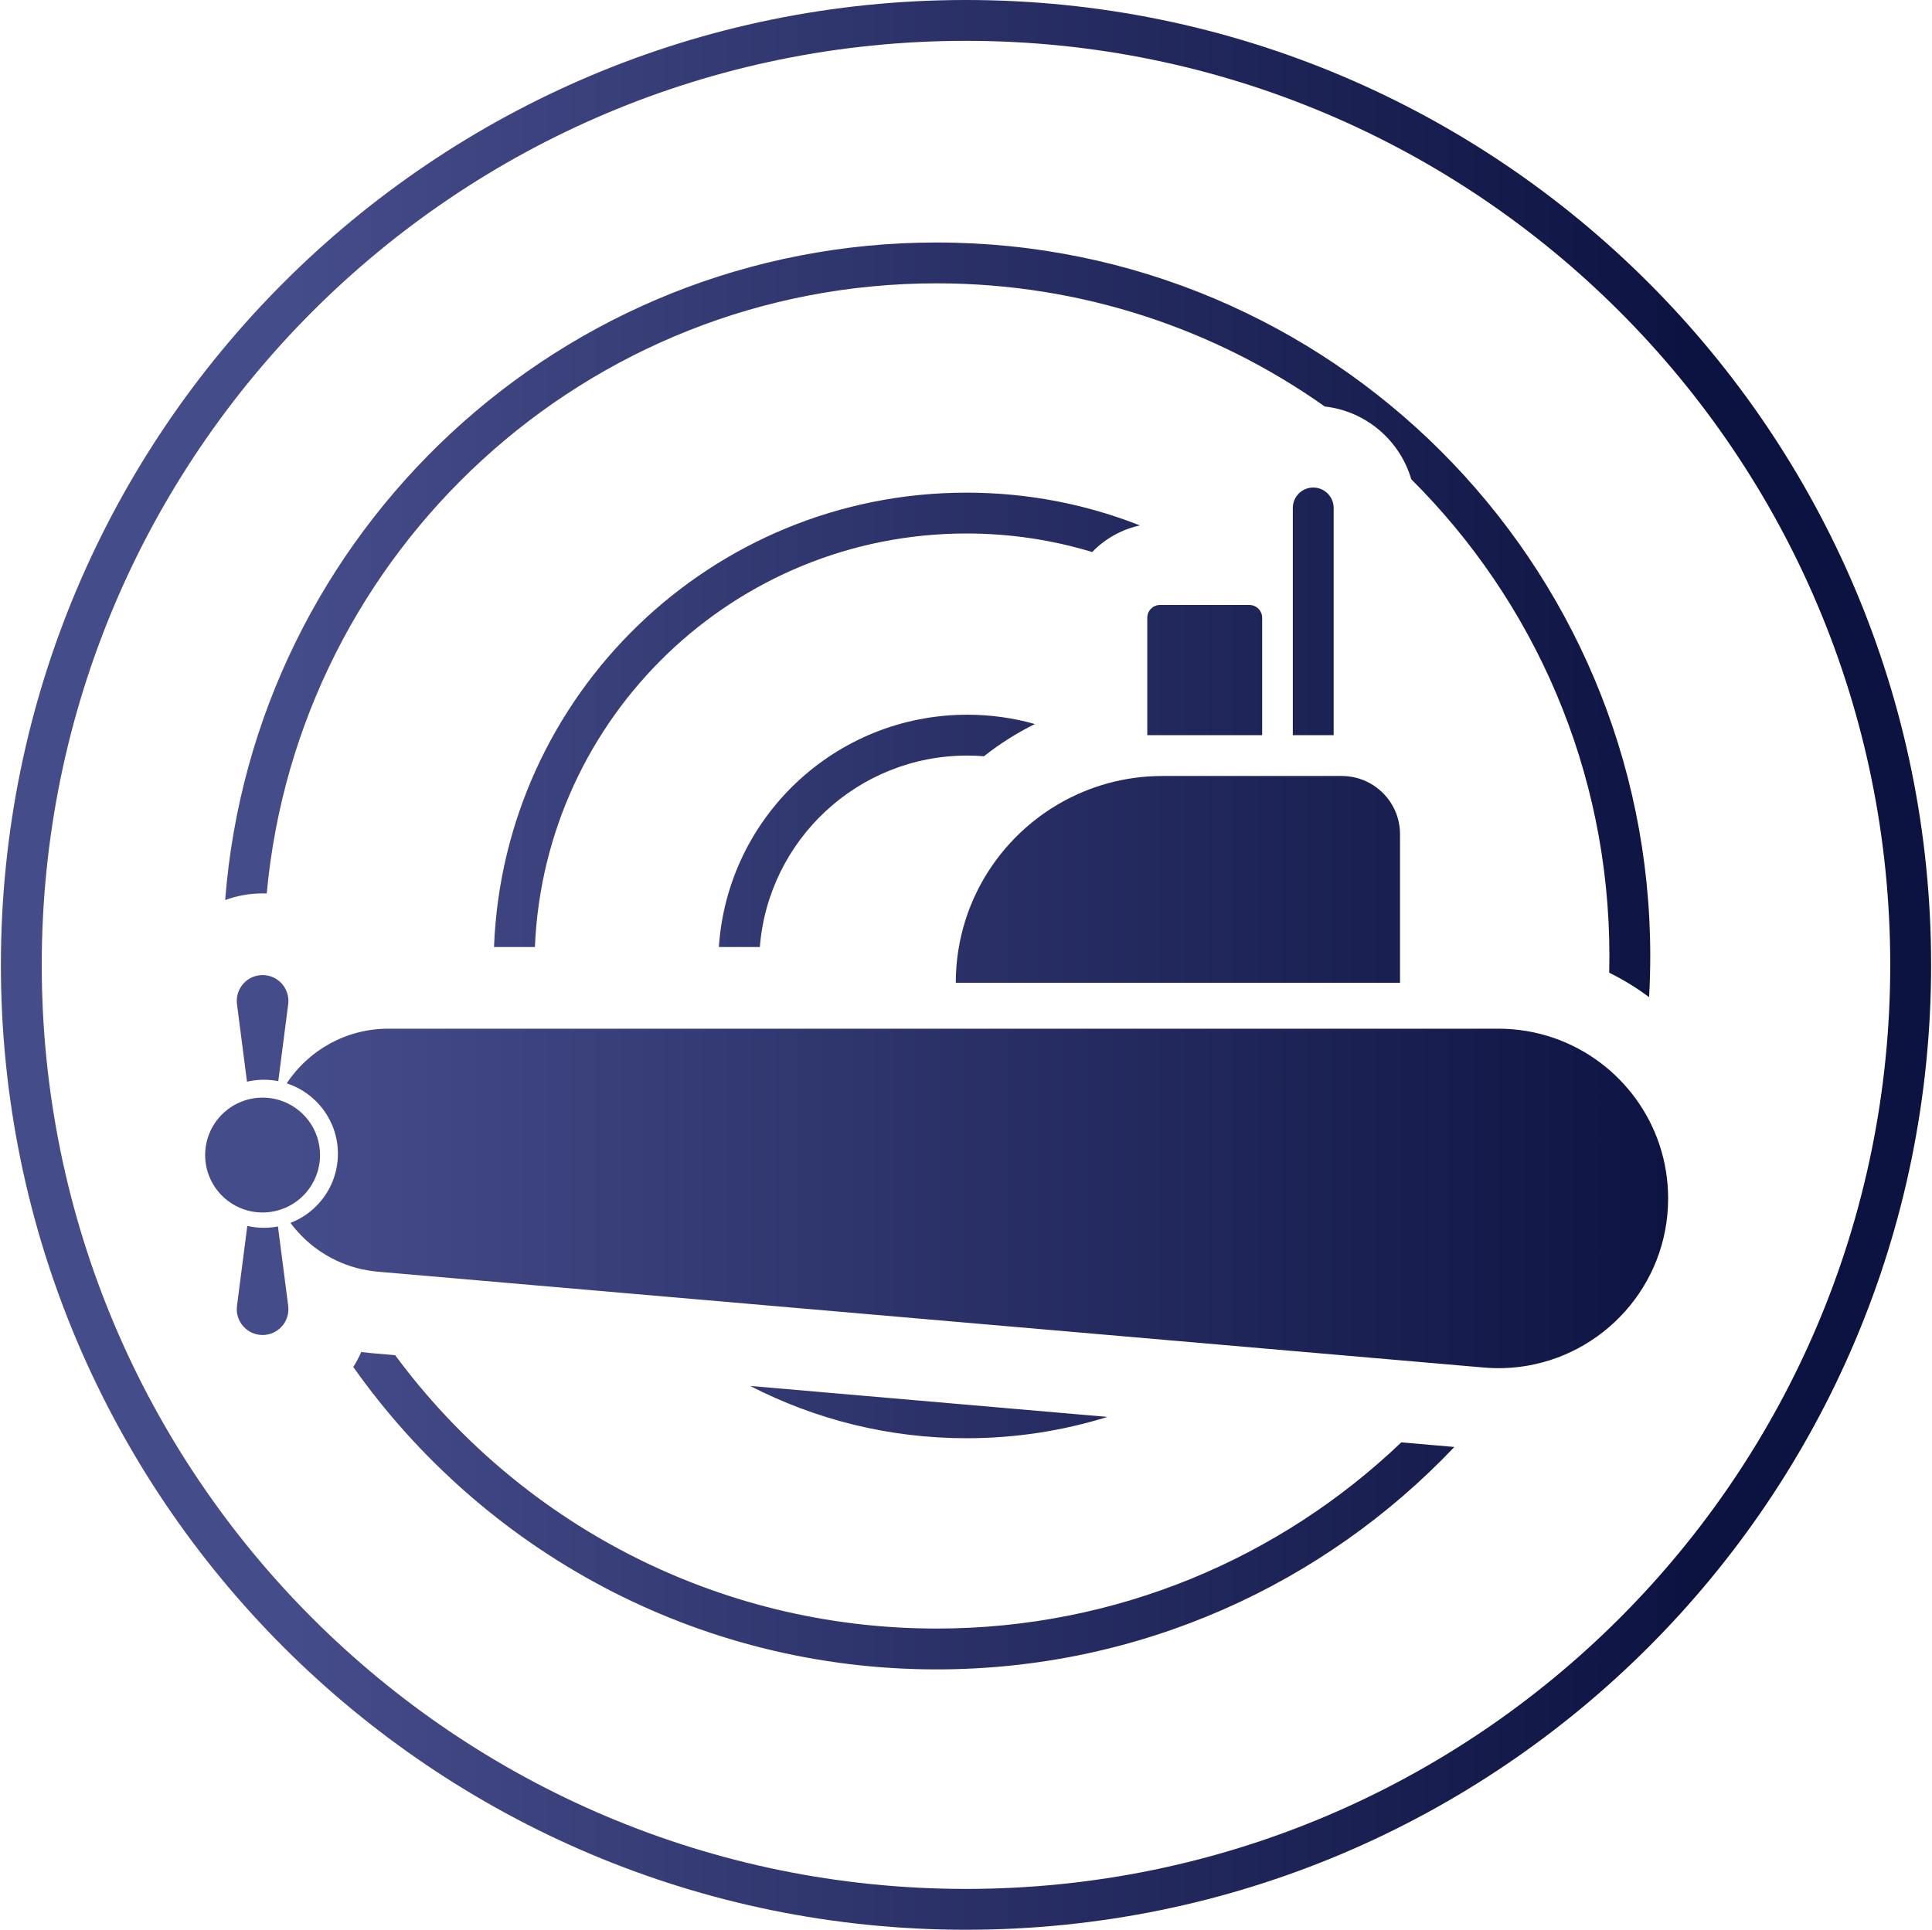 <svg width="1081" height="1080" viewBox="0 0 1081 1080" fill="none" xmlns="http://www.w3.org/2000/svg">
<g clip-path="url(#clip0_2001_170)">
<path fill-rule="evenodd" clip-rule="evenodd" d="M1057.64 540C1057.64 825.61 826.11 1057.14 540.5 1057.14C254.89 1057.14 23.357 825.61 23.357 540C23.357 254.39 254.89 22.857 540.5 22.857C826.11 22.857 1057.64 254.39 1057.64 540ZM1080.5 540C1080.5 838.234 838.734 1080 540.5 1080C242.266 1080 0.5 838.234 0.5 540C0.5 241.766 242.266 0 540.5 0C838.734 0 1080.5 241.766 1080.5 540ZM900.5 535C900.5 538.133 900.462 541.256 900.386 544.371C908.268 548.248 915.736 552.841 922.702 558.065C923.137 550.432 923.357 542.742 923.357 535C923.357 314.481 744.591 135.714 524.071 135.714C314.074 135.714 141.941 297.827 125.992 503.733C132.491 501.322 139.538 500 146.929 500C147.704 500 148.476 500.015 149.244 500.043C166.879 308.536 327.962 158.571 524.071 158.571C604.961 158.571 679.892 184.085 741.255 227.505C764.352 230.107 783.281 246.479 789.639 268.218C858.116 336.386 900.5 430.743 900.5 535ZM915.336 615.025C909.827 607.423 903.219 600.669 895.745 594.996C879.804 582.895 859.924 575.714 838.366 575.714H803.067H779.984H675.688H651.83H430.598H406.741H301.645H278.562H217.271C193.488 575.714 172.599 587.888 160.419 606.293C177.047 611.679 189.071 627.292 189.071 645.714C189.071 658.013 183.713 669.059 175.202 676.647C171.511 679.938 167.226 682.579 162.529 684.388C162.637 684.534 162.746 684.679 162.855 684.824C162.999 685.014 163.143 685.204 163.289 685.393C164.459 686.911 165.691 688.379 166.983 689.793C171.455 694.685 176.636 698.927 182.371 702.352C184.322 703.517 186.336 704.588 188.409 705.558C195.474 708.863 203.213 710.998 211.389 711.706L350.099 723.73L387.148 726.941L660.139 750.603L697.152 753.812L822.345 764.663L830.163 765.341C837.105 765.943 843.924 765.785 850.543 764.938C896.842 759.02 933.357 719.437 933.357 670.705C933.357 649.907 926.673 630.67 915.336 615.025ZM745.371 411.429H723.357V381.823V348.764V284.286C723.357 277.974 728.474 272.857 734.786 272.857C741.098 272.857 746.214 277.974 746.214 284.286V373.496V411.429H745.371ZM540.814 275.714C575.056 275.714 607.778 282.218 637.813 294.059C627.447 296.307 618.215 301.597 611.097 308.947C588.856 302.2 565.259 298.571 540.814 298.571C410.759 298.571 304.691 401.273 299.288 530H276.412C281.83 388.646 398.134 275.714 540.814 275.714ZM700.5 338.714C700.038 338.621 699.561 338.571 699.071 338.571H674.052H649.071C645.127 338.571 641.929 341.769 641.929 345.714V411.429H706.214V364.011V345.714C706.214 342.259 703.76 339.376 700.5 338.714ZM541.214 400C554.33 400 567.023 401.813 579.056 405.202C568.905 410.22 559.357 416.274 550.551 423.226C547.471 422.982 544.357 422.857 541.214 422.857C480.038 422.857 429.882 470.04 425.151 530H402.233C407.012 457.404 467.409 400 541.214 400ZM634.049 435.446C624.46 436.811 615.25 439.351 606.569 442.916C564.447 460.215 534.786 501.644 534.786 550H657.156H680.094H782.367H783.357V466.896C783.357 463.498 782.838 460.222 781.874 457.143C778.494 446.347 769.653 437.965 758.586 435.234C756.075 434.614 753.449 434.286 750.747 434.286H650.5C644.915 434.286 639.422 434.681 634.049 435.446ZM419.741 775.652L619.629 792.978C594.735 800.735 568.263 804.914 540.814 804.914C497.185 804.914 456.021 794.355 419.741 775.652ZM156.308 615.676C169.485 619.69 179.071 631.94 179.071 646.429C179.071 654.327 176.222 661.561 171.496 667.157C168.231 671.023 164.07 674.107 159.333 676.09C157.585 676.822 155.759 677.404 153.87 677.82C153.013 678.009 152.144 678.163 151.264 678.282C149.846 678.473 148.399 678.571 146.929 678.571C129.177 678.571 114.786 664.181 114.786 646.429C114.786 633.556 122.352 622.451 133.281 617.319C135.533 616.261 137.928 615.457 140.429 614.943C142.528 614.512 144.702 614.286 146.929 614.286C147.167 614.286 147.405 614.288 147.643 614.294C149.731 614.339 151.769 614.584 153.741 615.009C154.61 615.197 155.467 615.419 156.308 615.676ZM147.793 545.74C156.08 546.226 162.333 553.656 161.255 562.008L155.7 605.069C155.17 604.964 154.636 604.87 154.099 604.786C152.838 604.588 151.558 604.448 150.262 604.367C149.396 604.313 148.522 604.286 147.643 604.286C147.404 604.286 147.166 604.288 146.929 604.292C146.77 604.294 146.611 604.298 146.453 604.302C143.62 604.382 140.859 604.747 138.196 605.368L132.602 562.008C132.51 561.295 132.471 560.589 132.483 559.893C132.492 559.359 132.53 558.831 132.597 558.311C133.493 551.298 139.488 545.714 146.929 545.714C147.219 545.714 147.507 545.723 147.793 545.74ZM155.985 689.997L161.255 730.849C162.37 739.489 155.64 747.143 146.929 747.143C138.217 747.143 131.487 739.489 132.602 730.849L138.375 686.102C141.354 686.783 144.457 687.143 147.643 687.143C149.999 687.143 152.309 686.946 154.558 686.568C154.699 686.545 154.84 686.52 154.98 686.495C155.161 686.463 155.341 686.429 155.52 686.395L155.985 689.997ZM202.128 756.665C200.859 759.577 199.365 762.374 197.666 765.033C269.956 867.421 389.205 934.286 524.071 934.286C638.114 934.286 740.99 886.475 813.748 809.804L784.052 807.23C716.477 871.783 624.904 911.429 524.071 911.429C399.833 911.429 289.652 851.241 221.096 758.433L207.441 757.25C205.657 757.095 203.886 756.9 202.128 756.665Z" fill="url(#paint0_linear_2001_170)"/>
</g>
<defs>
<linearGradient id="paint0_linear_2001_170" x1="162.777" y1="539.999" x2="943.651" y2="539.999" gradientUnits="userSpaceOnUse">
<stop stop-color="#454C8A"/>
<stop offset="1" stop-color="#0D1341"/>
</linearGradient>
<clipPath id="clip0_2001_170">
<rect width="1080" height="1080" fill="white" transform="translate(0.5)"/>
</clipPath>
</defs>
</svg>

